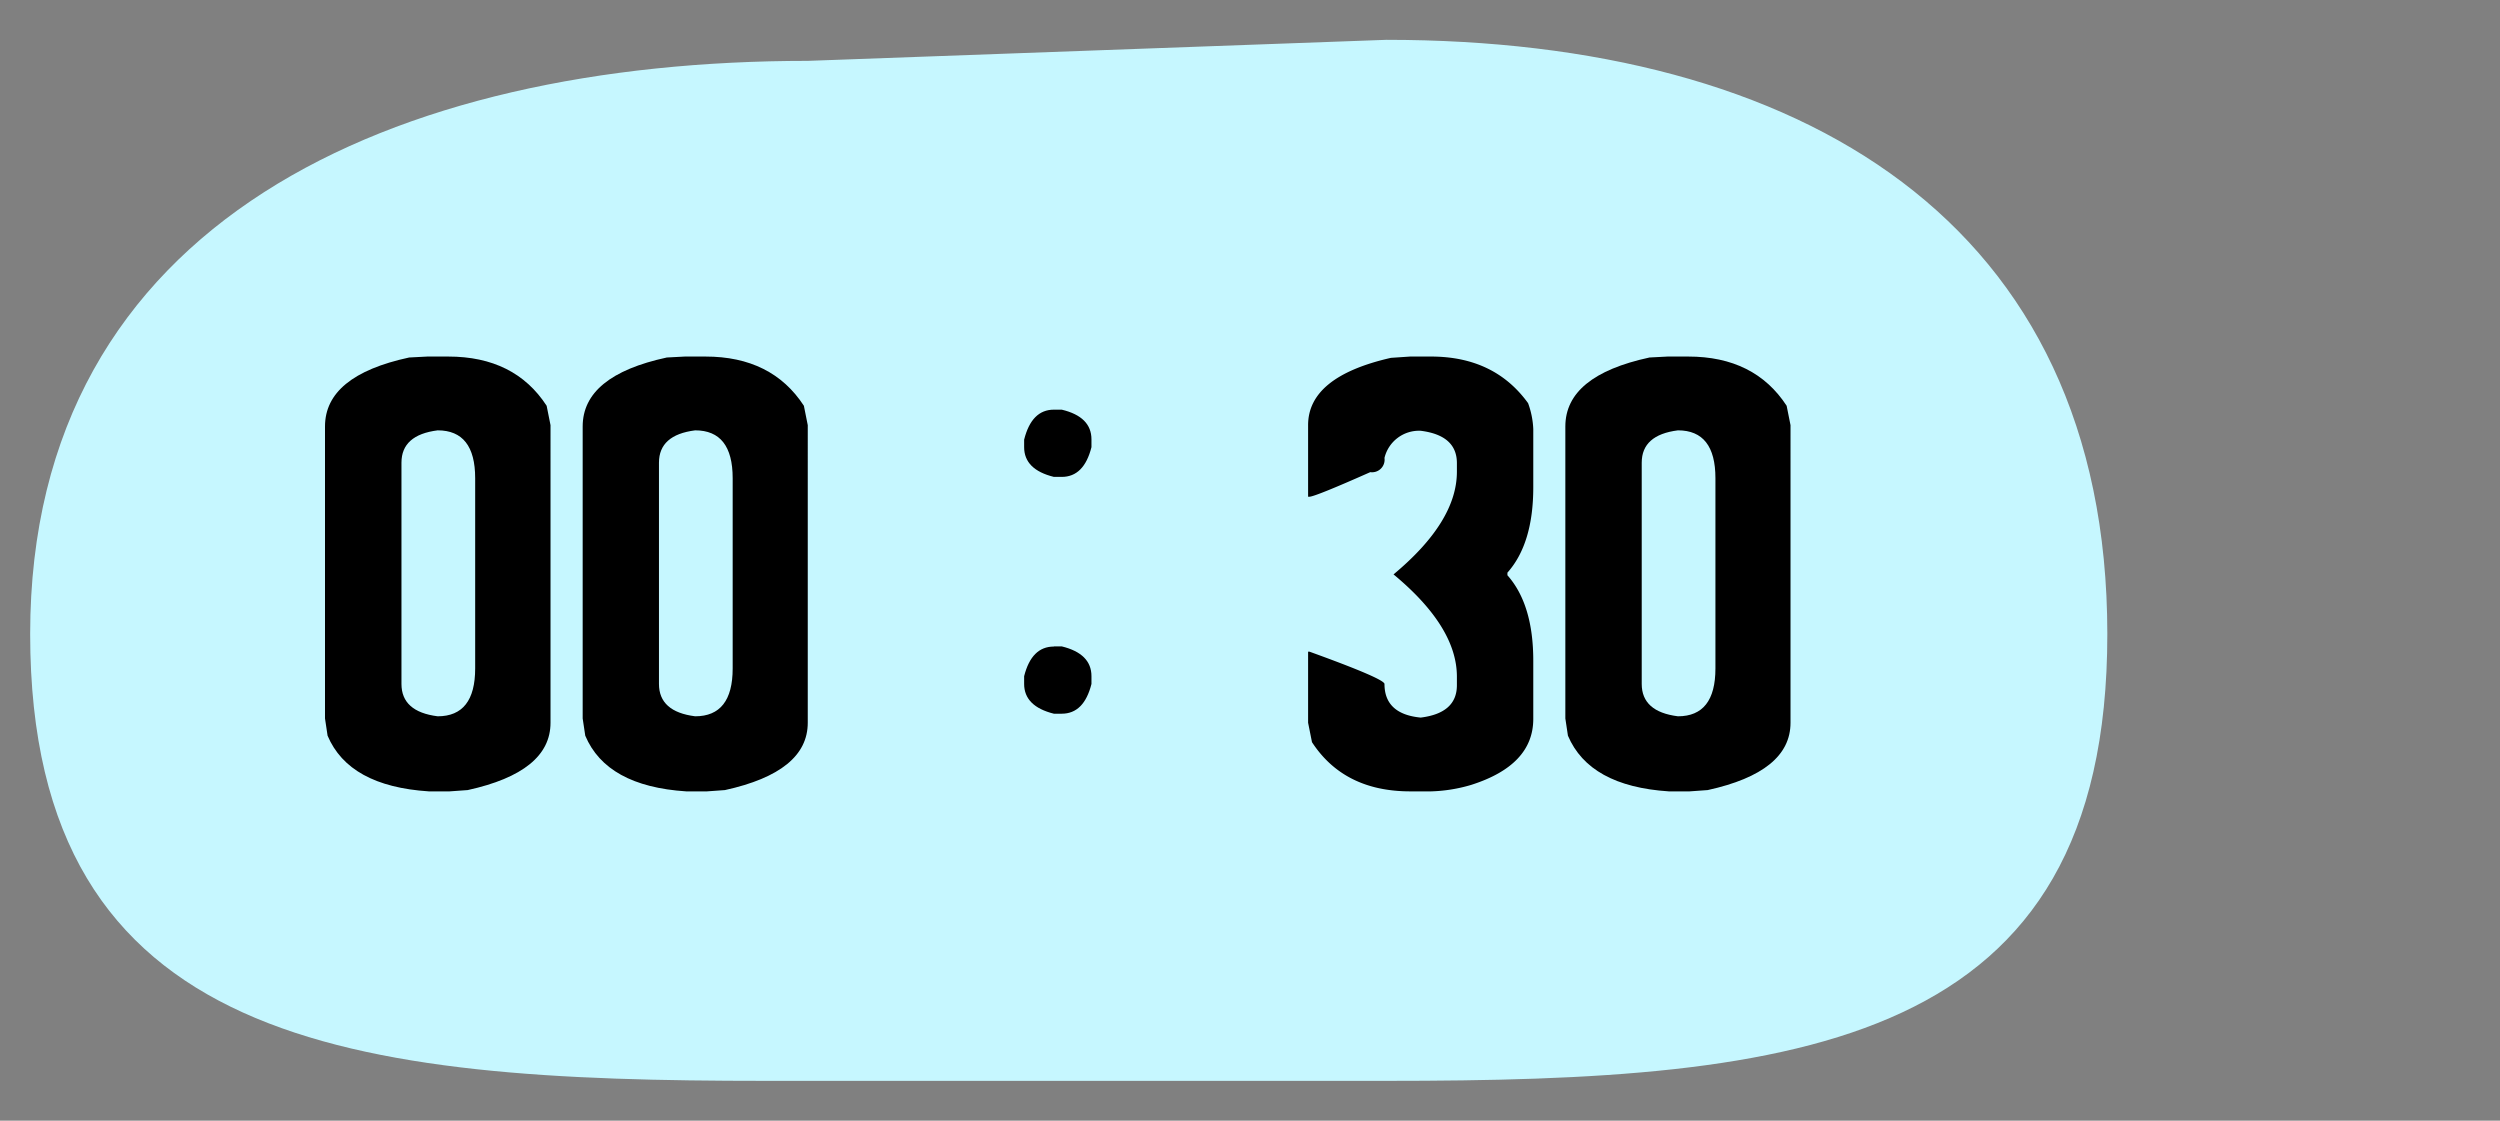 <svg id="Surfer" xmlns="http://www.w3.org/2000/svg" width="290" height="130" viewBox="0 0 290 130"><rect x="0" y="0" width="290" height="130" fill="#808080" stroke="none"/><defs><style>.cls-1{fill:#c6f7ff;}</style></defs><title>Tid</title><path class="cls-1" d="M160.84,125.38h-72c-48,0-85.34-3.87-85.34-51.84h0c0-48,42.25-66.48,90.22-66.48l67.1-2.44c48,0,83.63,21,83.63,68.92h0C244.47,121.51,208.81,125.38,160.84,125.38Z"/><path d="M49.57,41.36H52q7.7,0,11.41,5.71l.45,2.25V83.84q0,5.7-9.61,7.81l-2.1.15h-2.4Q40.48,91.2,38,85.34l-.3-2V49.47q0-5.89,9.76-8Zm-3,12.31V79.34q0,3.22,4.2,3.75,4.35,0,4.35-5.55V55.47q0-5.55-4.35-5.55Q46.57,50.45,46.57,53.67Z"/><path d="M79.44,41.36h2.4q7.69,0,11.41,5.71l.45,2.25V83.84q0,5.7-9.61,7.81L82,91.8h-2.4q-9.24-.6-11.71-6.46l-.3-2V49.47q0-5.89,9.76-8Zm-3,12.31V79.34q0,3.22,4.2,3.75,4.35,0,4.35-5.55V55.47q0-5.55-4.35-5.55Q76.44,50.45,76.44,53.67Z"/><path d="M122.25,47.52h.91q3.45.82,3.45,3.45v.9q-.87,3.45-3.45,3.45h-.91q-3.45-.85-3.45-3.45V51Q119.67,47.52,122.25,47.52Zm0,27.46h.91q3.45.84,3.45,3.46v.9q-.87,3.45-3.45,3.45h-.91c-2.3-.57-3.45-1.73-3.45-3.45v-.9C119.38,76.14,120.53,75,122.25,75Z"/><path d="M163.57,41.36H166q7.35,0,11.26,5.41a9.87,9.87,0,0,1,.6,3v6.75q0,6.54-3,9.91v.3q3,3.38,3,9.91v6.75q0,5.37-7.21,7.66a18,18,0,0,1-4.65.75h-2.4q-7.69,0-11.41-5.71l-.45-2.25V75.59h.15q8.71,3.15,8.71,3.75c0,2.32,1.4,3.63,4.2,3.9q4.2-.52,4.2-3.75v-1q0-5.77-7.35-11.86Q169,60.51,169,54.72v-1q0-3.22-4.2-3.75a4.12,4.12,0,0,0-4.2,3.15,1.46,1.46,0,0,1-1.65,1.65q-6.42,2.85-7.06,2.85h-.15V49.32q0-5.62,9.61-7.81Z"/><path d="M193.44,41.36h2.4q7.69,0,11.41,5.71l.45,2.25V83.84q0,5.7-9.61,7.81l-2.1.15h-2.4q-9.22-.6-11.71-6.46l-.3-2V49.47q0-5.89,9.76-8Zm-3,12.31V79.34q0,3.22,4.2,3.75,4.35,0,4.35-5.55V55.47q0-5.55-4.35-5.55Q190.44,50.45,190.44,53.67Z"/></svg>
